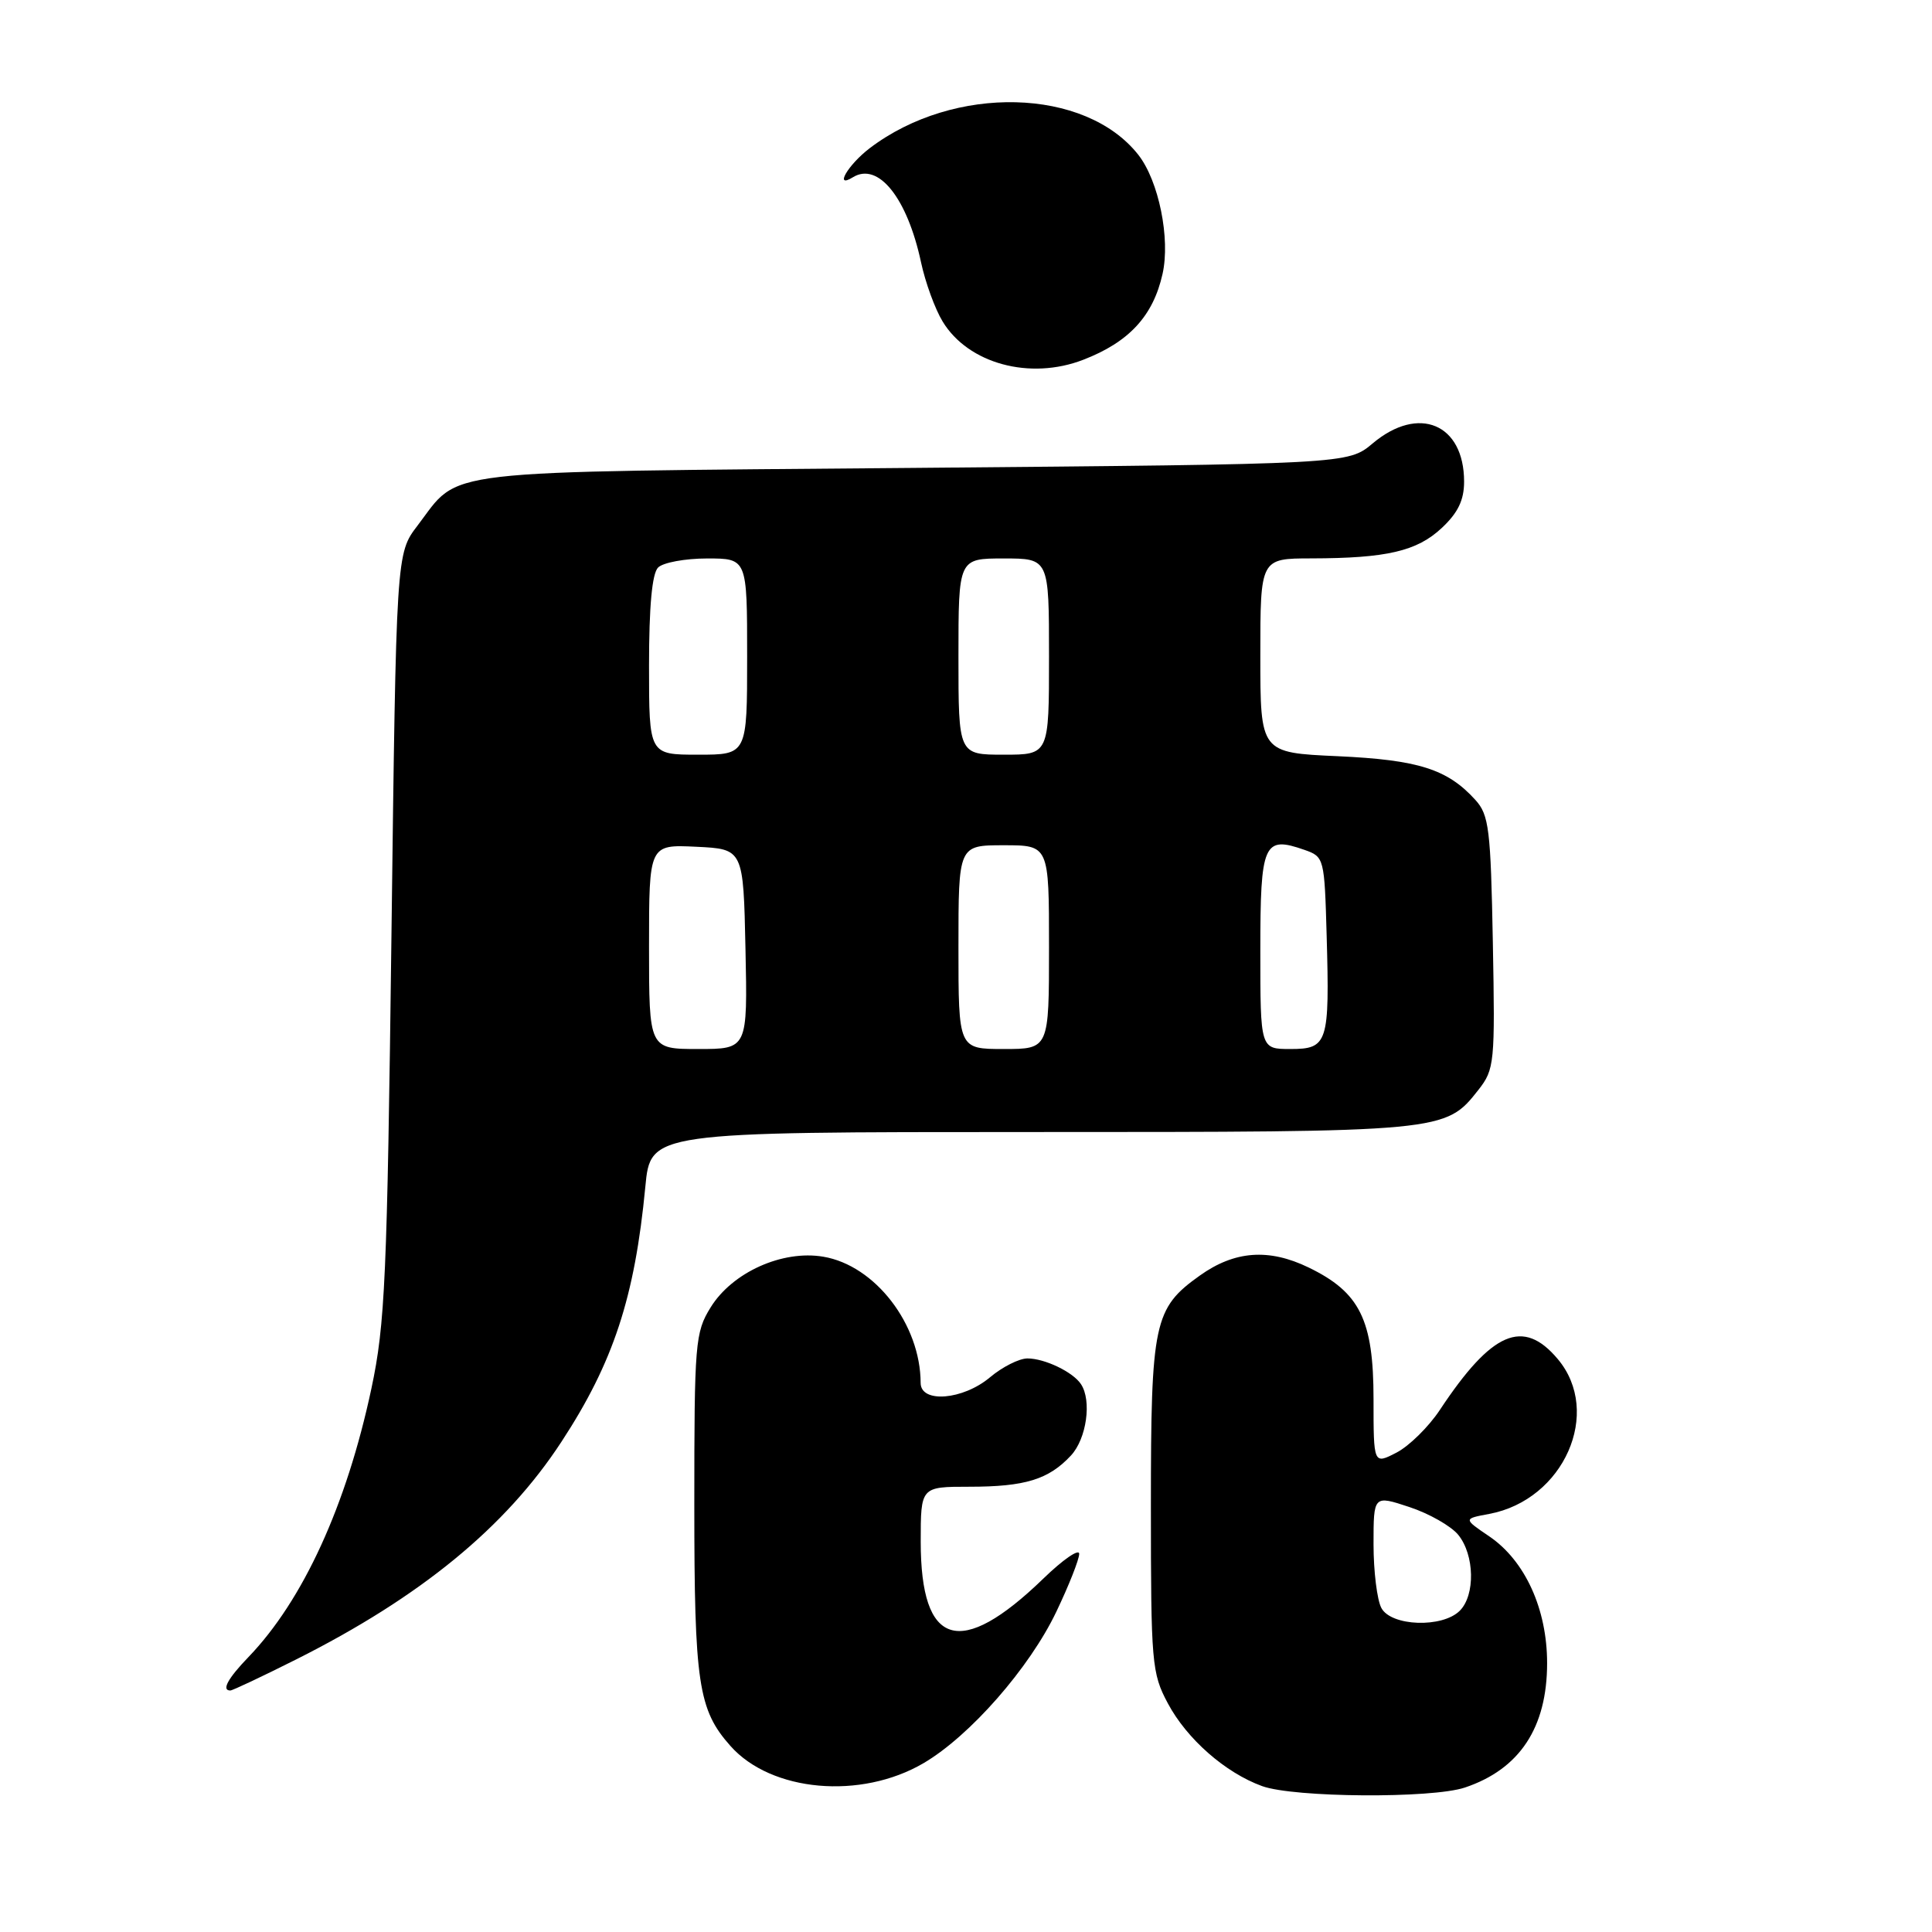 <?xml version="1.0" encoding="UTF-8" standalone="no"?>
<!DOCTYPE svg PUBLIC "-//W3C//DTD SVG 1.1//EN" "http://www.w3.org/Graphics/SVG/1.1/DTD/svg11.dtd" >
<svg xmlns="http://www.w3.org/2000/svg" xmlns:xlink="http://www.w3.org/1999/xlink" version="1.1" viewBox="0 0 256 256">
 <g >
 <path fill="currentColor"
d=" M 194.10 236.86 C 201.36 234.43 205.00 228.92 205.00 220.37 C 205.00 213.21 202.08 206.80 197.34 203.58 C 193.89 201.24 193.89 201.24 197.34 200.60 C 207.23 198.74 212.35 187.14 206.41 180.08 C 201.83 174.63 197.68 176.42 190.79 186.82 C 189.31 189.06 186.72 191.61 185.04 192.48 C 182.00 194.05 182.00 194.05 182.00 185.39 C 182.00 174.89 180.20 171.24 173.40 167.95 C 168.12 165.39 163.59 165.73 158.98 169.02 C 152.90 173.35 152.50 175.21 152.50 199.50 C 152.50 220.39 152.61 221.71 154.75 225.71 C 157.27 230.43 162.36 234.90 167.24 236.67 C 171.47 238.20 189.71 238.33 194.10 236.86 Z  M 122.37 233.63 C 128.51 230.03 136.41 221.02 139.97 213.56 C 141.64 210.07 143.00 206.62 143.00 205.89 C 143.00 205.17 140.86 206.64 138.25 209.17 C 127.24 219.83 122.00 218.25 122.00 204.28 C 122.00 197.00 122.00 197.00 128.43 197.00 C 135.83 197.00 138.95 196.04 141.90 192.87 C 143.98 190.65 144.69 185.58 143.23 183.40 C 142.16 181.79 138.43 180.00 136.14 180.00 C 135.05 180.00 132.82 181.12 131.18 182.50 C 127.60 185.51 122.00 185.97 121.99 183.25 C 121.97 175.48 115.95 167.67 109.09 166.52 C 103.67 165.60 97.03 168.59 94.16 173.24 C 92.11 176.55 92.00 177.92 92.00 199.40 C 92.00 223.06 92.52 226.55 96.79 231.35 C 102.19 237.44 114.06 238.50 122.37 233.63 Z  M 39.27 219.87 C 55.74 211.59 67.01 202.35 74.39 191.05 C 81.28 180.53 84.11 171.90 85.51 157.25 C 86.20 150.00 86.20 150.00 136.63 150.00 C 191.46 150.00 191.50 150.00 195.90 144.41 C 198.03 141.69 198.11 140.87 197.81 124.89 C 197.53 109.87 197.30 107.98 195.50 106.00 C 191.80 101.91 187.94 100.69 177.25 100.20 C 167.00 99.74 167.00 99.74 167.00 86.87 C 167.00 74.00 167.00 74.00 173.75 73.99 C 183.74 73.97 187.75 73.04 191.04 69.96 C 193.19 67.95 194.00 66.27 194.00 63.82 C 194.00 56.15 187.97 53.63 181.89 58.75 C 178.62 61.50 178.62 61.50 121.01 62.00 C 56.84 62.56 61.11 62.06 55.32 69.65 C 52.50 73.34 52.50 73.34 51.87 123.92 C 51.30 169.44 51.03 175.45 49.21 184.00 C 45.91 199.49 40.15 212.05 32.94 219.55 C 30.18 222.41 29.32 224.00 30.52 224.00 C 30.81 224.00 34.75 222.14 39.27 219.87 Z  M 143.54 47.67 C 149.60 45.33 152.79 41.88 154.04 36.31 C 155.10 31.62 153.54 23.96 150.83 20.51 C 143.81 11.59 126.41 11.16 115.25 19.63 C 112.35 21.84 110.48 25.06 113.01 23.49 C 116.37 21.42 120.21 26.21 122.04 34.75 C 122.61 37.42 123.90 40.96 124.91 42.61 C 128.30 48.19 136.47 50.41 143.54 47.67 Z  M 183.04 213.07 C 182.47 212.00 182.00 208.20 182.00 204.63 C 182.00 198.12 182.00 198.12 186.75 199.69 C 189.36 200.55 192.28 202.21 193.23 203.38 C 195.39 206.04 195.50 211.36 193.43 213.43 C 191.12 215.74 184.34 215.50 183.04 213.07 Z  M 86.00 125.45 C 86.00 111.90 86.00 111.90 92.25 112.20 C 98.50 112.50 98.50 112.50 98.78 125.75 C 99.06 139.00 99.06 139.00 92.53 139.00 C 86.00 139.00 86.00 139.00 86.00 125.45 Z  M 127.00 125.50 C 127.00 112.00 127.00 112.00 133.00 112.00 C 139.00 112.00 139.00 112.00 139.00 125.50 C 139.00 139.00 139.00 139.00 133.00 139.00 C 127.00 139.00 127.00 139.00 127.00 125.50 Z  M 167.00 125.97 C 167.00 111.69 167.43 110.71 172.87 112.62 C 175.46 113.53 175.50 113.71 175.79 124.02 C 176.19 138.23 175.94 139.00 170.98 139.00 C 167.00 139.00 167.00 139.00 167.00 125.97 Z  M 86.00 88.20 C 86.00 80.36 86.40 76.00 87.20 75.20 C 87.86 74.54 90.78 74.00 93.70 74.00 C 99.00 74.00 99.00 74.00 99.00 87.00 C 99.00 100.00 99.00 100.00 92.50 100.00 C 86.00 100.00 86.00 100.00 86.00 88.20 Z  M 127.00 87.00 C 127.00 74.00 127.00 74.00 133.00 74.00 C 139.00 74.00 139.00 74.00 139.00 87.00 C 139.00 100.00 139.00 100.00 133.00 100.00 C 127.00 100.00 127.00 100.00 127.00 87.00 Z "/>
</g>
</svg>